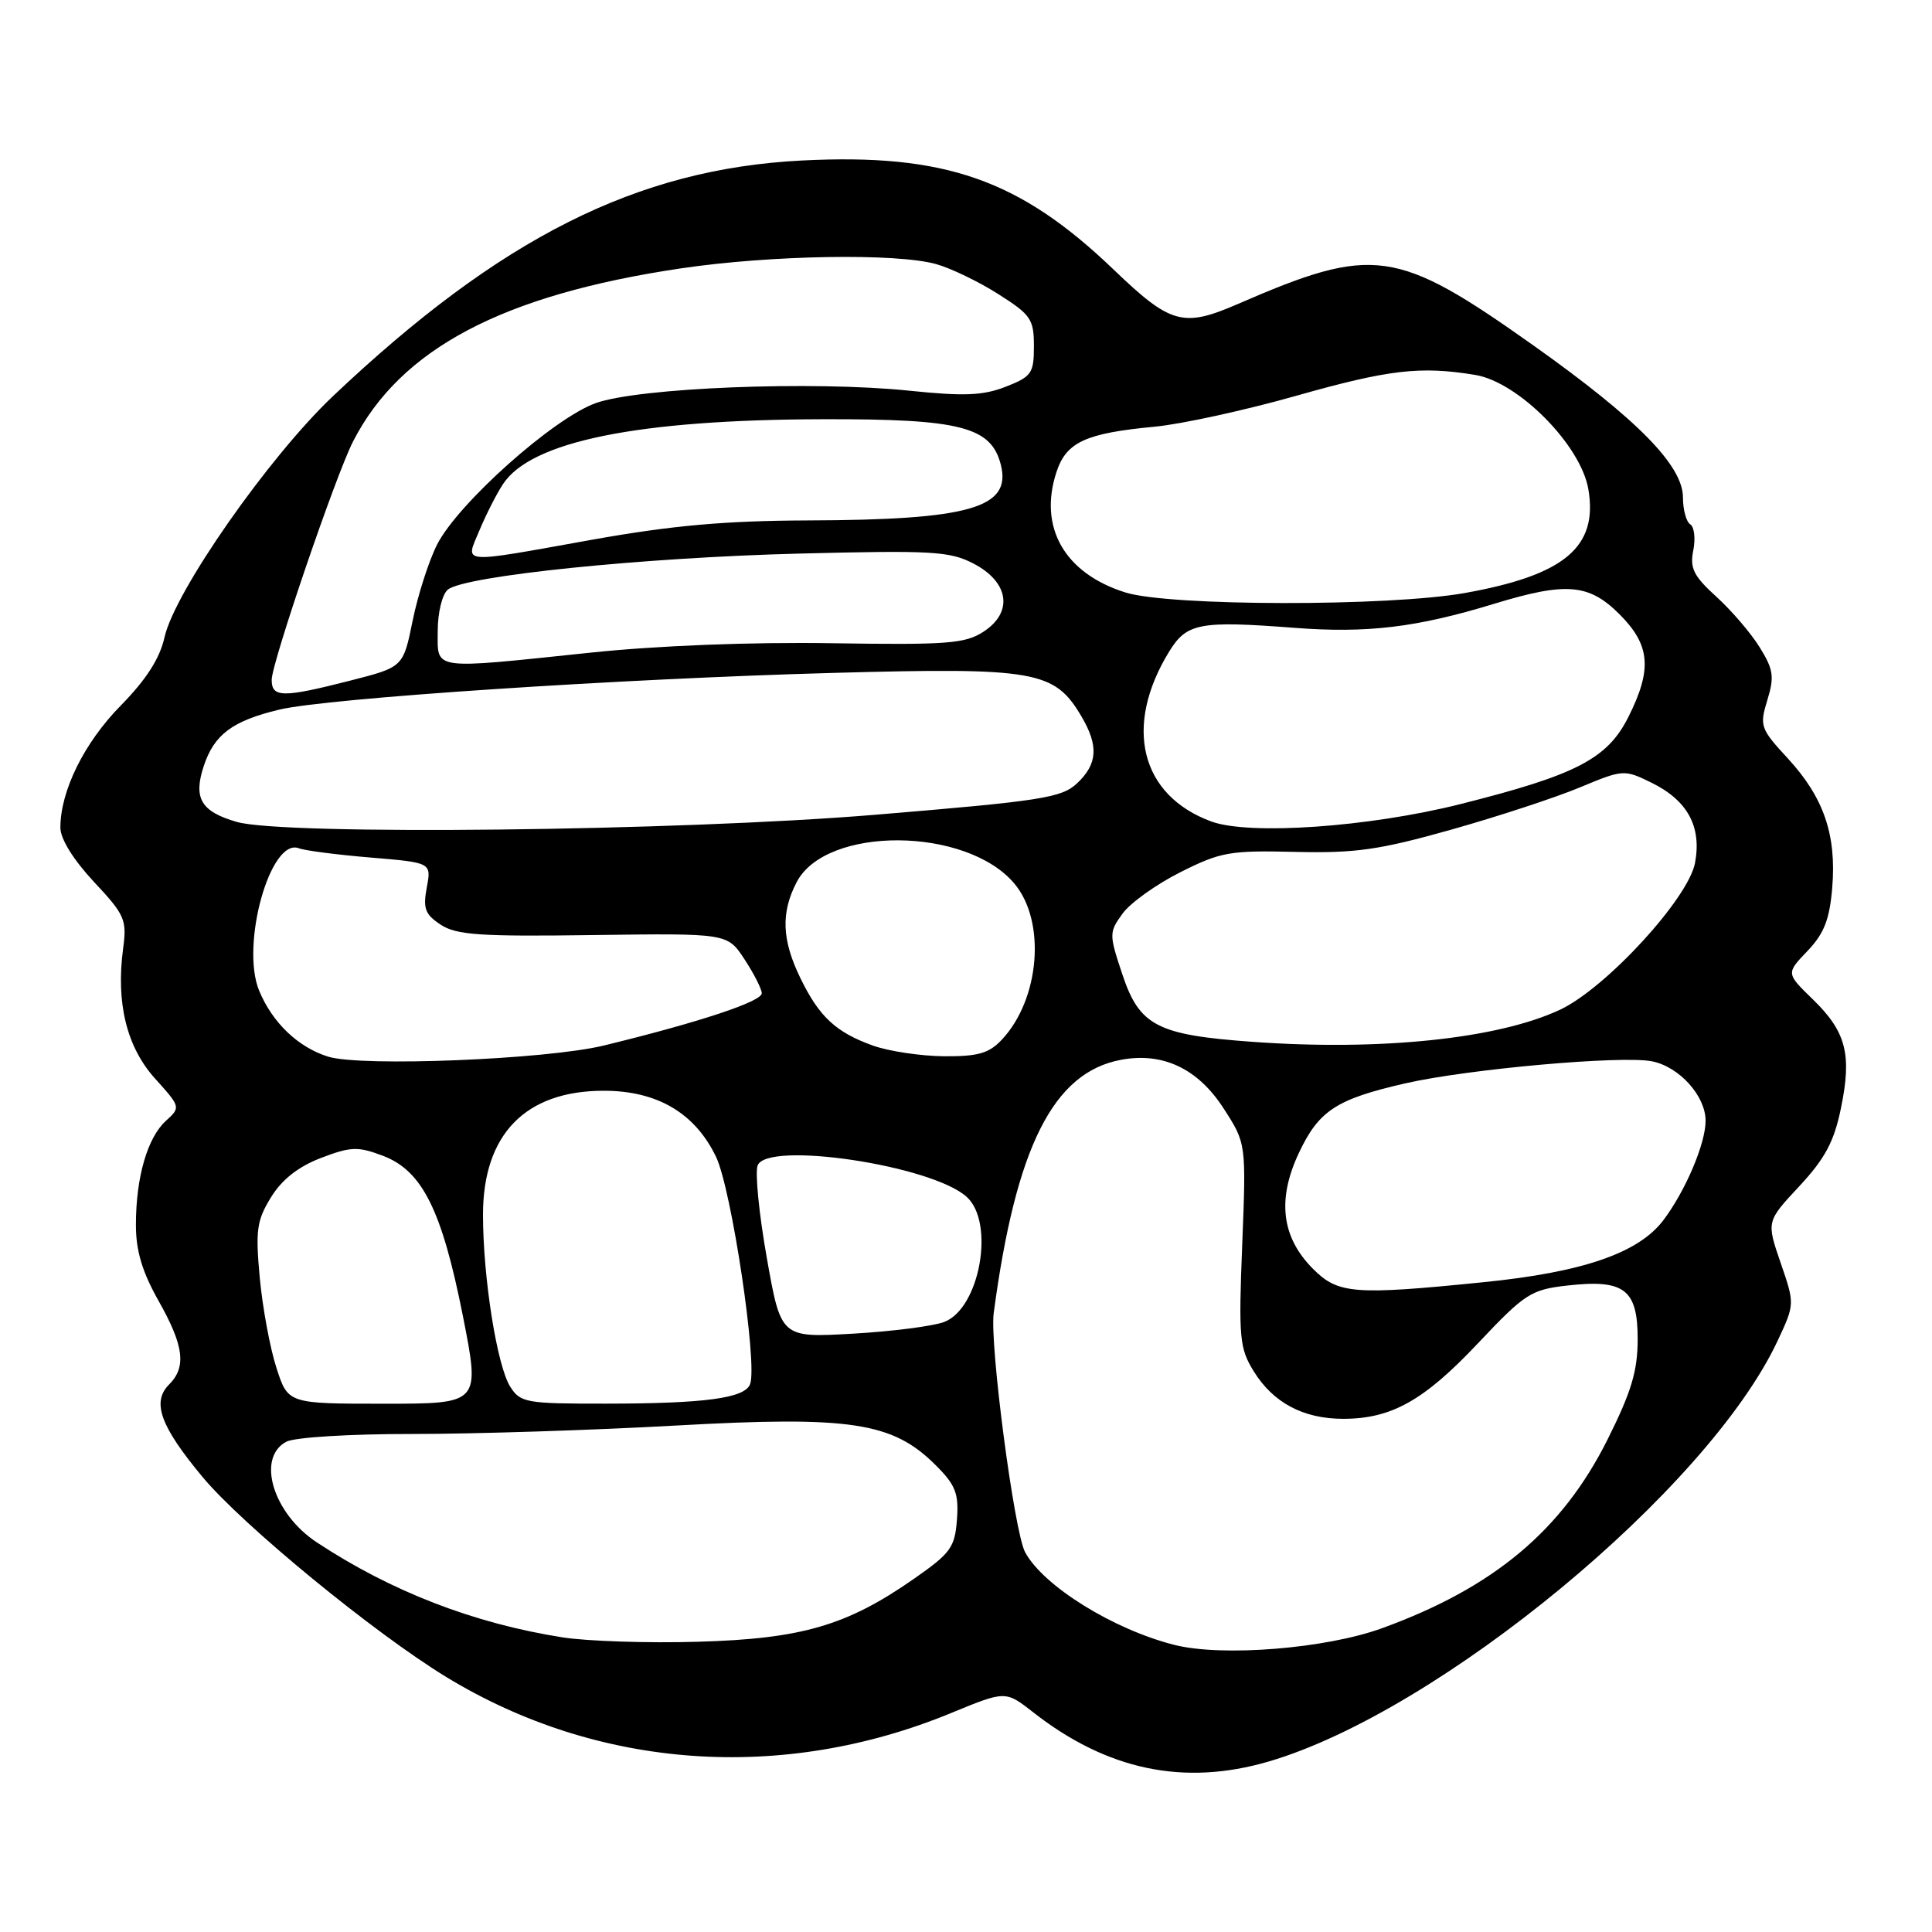 <?xml version="1.0" encoding="UTF-8" standalone="no"?>
<!DOCTYPE svg PUBLIC "-//W3C//DTD SVG 1.1//EN" "http://www.w3.org/Graphics/SVG/1.1/DTD/svg11.dtd" >
<svg xmlns="http://www.w3.org/2000/svg" xmlns:xlink="http://www.w3.org/1999/xlink" version="1.1" viewBox="0 0 256 256">
 <g >
 <path fill="currentColor"
d=" M 168.07 233.42 C 190.68 226.82 226.33 197.35 235.55 177.65 C 237.82 172.79 237.82 172.79 235.94 167.32 C 234.06 161.85 234.06 161.85 238.42 157.18 C 241.82 153.52 243.03 151.27 243.93 146.86 C 245.41 139.72 244.63 136.71 240.20 132.41 C 236.66 128.97 236.66 128.97 239.50 126.01 C 241.70 123.70 242.43 121.85 242.78 117.63 C 243.36 110.63 241.66 105.67 236.91 100.51 C 233.26 96.56 233.13 96.19 234.18 92.77 C 235.13 89.68 234.99 88.71 233.18 85.79 C 232.03 83.92 229.44 80.90 227.44 79.08 C 224.41 76.33 223.89 75.29 224.37 72.92 C 224.68 71.36 224.50 69.81 223.97 69.48 C 223.44 69.15 223.00 67.55 223.00 65.92 C 223.00 61.69 216.97 55.56 203.24 45.81 C 185.00 32.88 182.03 32.46 164.00 40.29 C 156.76 43.43 155.13 42.97 147.58 35.74 C 135.10 23.76 125.19 20.30 106.20 21.27 C 84.40 22.39 66.29 31.50 44.11 52.50 C 35.59 60.58 23.15 78.38 21.80 84.44 C 21.18 87.24 19.38 90.05 15.99 93.50 C 11.15 98.42 8.00 104.81 8.00 109.67 C 8.00 111.15 9.72 113.92 12.43 116.83 C 16.55 121.23 16.83 121.86 16.31 125.72 C 15.35 132.91 16.79 138.76 20.56 142.93 C 23.94 146.68 23.95 146.73 21.99 148.51 C 19.54 150.73 18.01 156.00 18.01 162.27 C 18.00 165.72 18.83 168.49 21.00 172.35 C 24.38 178.33 24.73 181.13 22.40 183.46 C 20.08 185.78 21.25 188.99 26.84 195.71 C 32.16 202.10 49.60 216.41 59.18 222.24 C 79.28 234.47 103.68 236.20 126.04 226.98 C 133.23 224.02 133.23 224.02 136.87 226.86 C 146.68 234.55 156.86 236.69 168.07 233.42 Z  M 155.62 217.96 C 147.51 215.91 138.25 210.16 135.83 205.67 C 134.39 203.00 131.12 178.11 131.67 174.00 C 134.61 151.96 139.56 142.11 148.54 140.43 C 154.06 139.39 158.73 141.59 162.12 146.85 C 165.13 151.50 165.13 151.50 164.60 164.94 C 164.11 177.29 164.24 178.65 166.13 181.71 C 168.71 185.88 172.70 188.00 177.98 188.00 C 184.37 188.00 188.69 185.58 195.86 177.97 C 202.03 171.43 202.86 170.89 207.59 170.35 C 215.21 169.47 217.00 170.82 217.00 177.42 C 217.00 181.66 216.17 184.42 213.01 190.74 C 206.98 202.79 197.93 210.37 183.12 215.75 C 175.66 218.46 161.98 219.56 155.62 217.96 Z  M 74.54 216.96 C 62.77 215.11 51.80 210.86 41.96 204.36 C 36.17 200.53 33.95 193.17 37.93 191.04 C 39.02 190.45 46.37 190.00 54.68 190.01 C 62.83 190.01 78.55 189.51 89.60 188.89 C 112.74 187.60 118.29 188.45 123.98 194.14 C 126.62 196.77 127.06 197.89 126.80 201.35 C 126.53 205.04 125.97 205.81 121.10 209.20 C 112.22 215.40 106.22 217.15 92.50 217.54 C 85.90 217.74 77.82 217.47 74.54 216.96 Z  M 36.63 181.25 C 35.78 178.64 34.79 173.27 34.42 169.32 C 33.84 163.00 34.02 161.71 35.92 158.63 C 37.37 156.28 39.54 154.58 42.54 153.43 C 46.51 151.92 47.41 151.89 50.75 153.15 C 55.96 155.14 58.55 160.33 61.34 174.40 C 63.63 186.00 63.63 186.00 50.90 186.00 C 38.16 186.00 38.16 186.00 36.63 181.25 Z  M 67.61 183.75 C 65.86 181.00 64.00 169.29 64.00 160.96 C 64.00 150.31 69.62 144.53 80.00 144.53 C 87.08 144.53 92.09 147.48 94.88 153.29 C 96.93 157.55 100.41 180.77 99.39 183.41 C 98.68 185.27 93.44 185.98 80.27 185.99 C 69.72 186.00 68.96 185.87 67.61 183.75 Z  M 101.61 166.70 C 100.58 160.90 100.03 155.37 100.39 154.43 C 101.65 151.14 123.48 154.41 128.09 158.59 C 131.86 162.00 129.84 173.34 125.13 175.16 C 123.68 175.72 118.22 176.42 112.99 176.72 C 103.48 177.26 103.48 177.26 101.61 166.70 Z  M 174.00 168.15 C 169.82 163.97 169.20 158.99 172.08 152.83 C 174.74 147.16 177.04 145.65 186.21 143.55 C 194.52 141.65 214.91 139.83 218.90 140.63 C 222.52 141.35 226.00 145.22 226.00 148.51 C 226.00 151.53 223.34 157.79 220.41 161.68 C 217.12 166.03 209.75 168.58 196.55 169.90 C 179.44 171.63 177.31 171.46 174.00 168.15 Z  M 43.47 140.01 C 39.50 138.76 36.12 135.54 34.35 131.30 C 31.83 125.27 35.81 110.95 39.60 112.40 C 40.40 112.71 44.68 113.26 49.11 113.63 C 57.17 114.30 57.17 114.30 56.55 117.60 C 56.03 120.38 56.32 121.16 58.40 122.53 C 60.49 123.90 63.66 124.11 78.63 123.90 C 96.38 123.66 96.38 123.66 98.63 127.08 C 99.87 128.96 100.91 131.00 100.94 131.60 C 101.00 132.70 92.61 135.47 80.00 138.54 C 72.38 140.39 47.85 141.38 43.47 140.01 Z  M 115.68 138.55 C 110.76 136.79 108.52 134.71 106.03 129.55 C 103.60 124.54 103.46 120.94 105.55 116.91 C 109.42 109.41 128.06 109.52 134.41 117.08 C 138.62 122.08 137.80 132.37 132.76 137.75 C 131.05 139.58 129.60 139.99 125.08 139.96 C 122.01 139.93 117.78 139.30 115.68 138.55 Z  M 166.00 138.05 C 153.30 137.14 150.98 135.93 148.70 129.06 C 146.95 123.80 146.95 123.54 148.74 121.06 C 149.76 119.65 153.20 117.18 156.39 115.58 C 161.73 112.89 162.96 112.67 171.62 112.88 C 179.59 113.07 182.75 112.62 192.27 109.94 C 198.45 108.20 206.12 105.68 209.33 104.34 C 215.07 101.95 215.21 101.94 218.81 103.70 C 223.62 106.06 225.50 109.53 224.60 114.34 C 223.71 119.07 212.79 130.94 206.72 133.79 C 198.49 137.65 182.94 139.27 166.00 138.05 Z  M 31.38 108.91 C 26.63 107.54 25.59 105.78 27.00 101.50 C 28.38 97.33 30.79 95.52 37.00 94.03 C 43.34 92.51 82.07 89.94 110.50 89.16 C 137.19 88.43 139.72 88.87 143.28 94.90 C 145.60 98.82 145.44 101.23 142.72 103.79 C 140.67 105.72 138.03 106.13 115.97 107.96 C 89.99 110.12 37.58 110.71 31.38 108.91 Z  M 160.50 108.85 C 151.10 105.39 148.84 96.23 154.93 86.32 C 157.25 82.55 158.97 82.23 171.50 83.19 C 181.16 83.93 187.70 83.15 198.00 80.00 C 207.54 77.09 210.54 77.34 214.60 81.40 C 218.68 85.48 218.95 88.69 215.75 95.04 C 212.97 100.56 208.82 102.70 193.50 106.55 C 181.36 109.60 165.54 110.70 160.50 108.85 Z  M 36.00 90.08 C 36.00 87.85 44.49 62.96 46.78 58.50 C 53.06 46.22 66.59 39.07 90.23 35.56 C 102.10 33.80 118.73 33.52 124.03 34.99 C 125.98 35.53 129.69 37.32 132.28 38.97 C 136.59 41.70 137.00 42.29 137.00 45.87 C 137.00 49.46 136.70 49.90 133.25 51.25 C 130.24 52.42 127.72 52.52 120.50 51.77 C 107.71 50.45 84.64 51.36 78.92 53.42 C 73.30 55.45 60.72 66.67 57.92 72.15 C 56.83 74.30 55.37 78.84 54.68 82.23 C 53.43 88.39 53.43 88.39 46.47 90.17 C 37.47 92.47 36.00 92.46 36.00 90.08 Z  M 58.00 83.62 C 58.00 81.18 58.59 78.75 59.34 78.13 C 61.55 76.30 85.22 73.87 106.00 73.35 C 123.50 72.91 125.86 73.04 129.00 74.68 C 133.70 77.12 134.29 81.11 130.34 83.69 C 127.89 85.29 125.57 85.47 110.16 85.23 C 99.57 85.06 87.06 85.55 78.24 86.48 C 56.94 88.71 58.00 88.86 58.00 83.62 Z  M 149.14 78.51 C 141.07 75.99 137.57 69.88 139.99 62.54 C 141.29 58.58 143.85 57.40 153.00 56.54 C 156.57 56.20 164.99 54.36 171.70 52.46 C 184.02 48.97 188.21 48.48 195.48 49.68 C 201.21 50.63 209.49 59.00 210.47 64.85 C 211.76 72.49 207.31 76.22 194.08 78.58 C 183.97 80.38 155.01 80.34 149.14 78.51 Z  M 63.54 70.25 C 64.40 68.19 65.79 65.45 66.64 64.16 C 70.35 58.48 84.47 55.61 109.00 55.55 C 127.28 55.50 131.34 56.54 132.62 61.60 C 134.05 67.30 128.53 68.89 107.00 68.96 C 96.10 69.00 89.04 69.63 78.55 71.50 C 60.58 74.72 61.64 74.81 63.54 70.25 Z "/>
</g>
</svg>